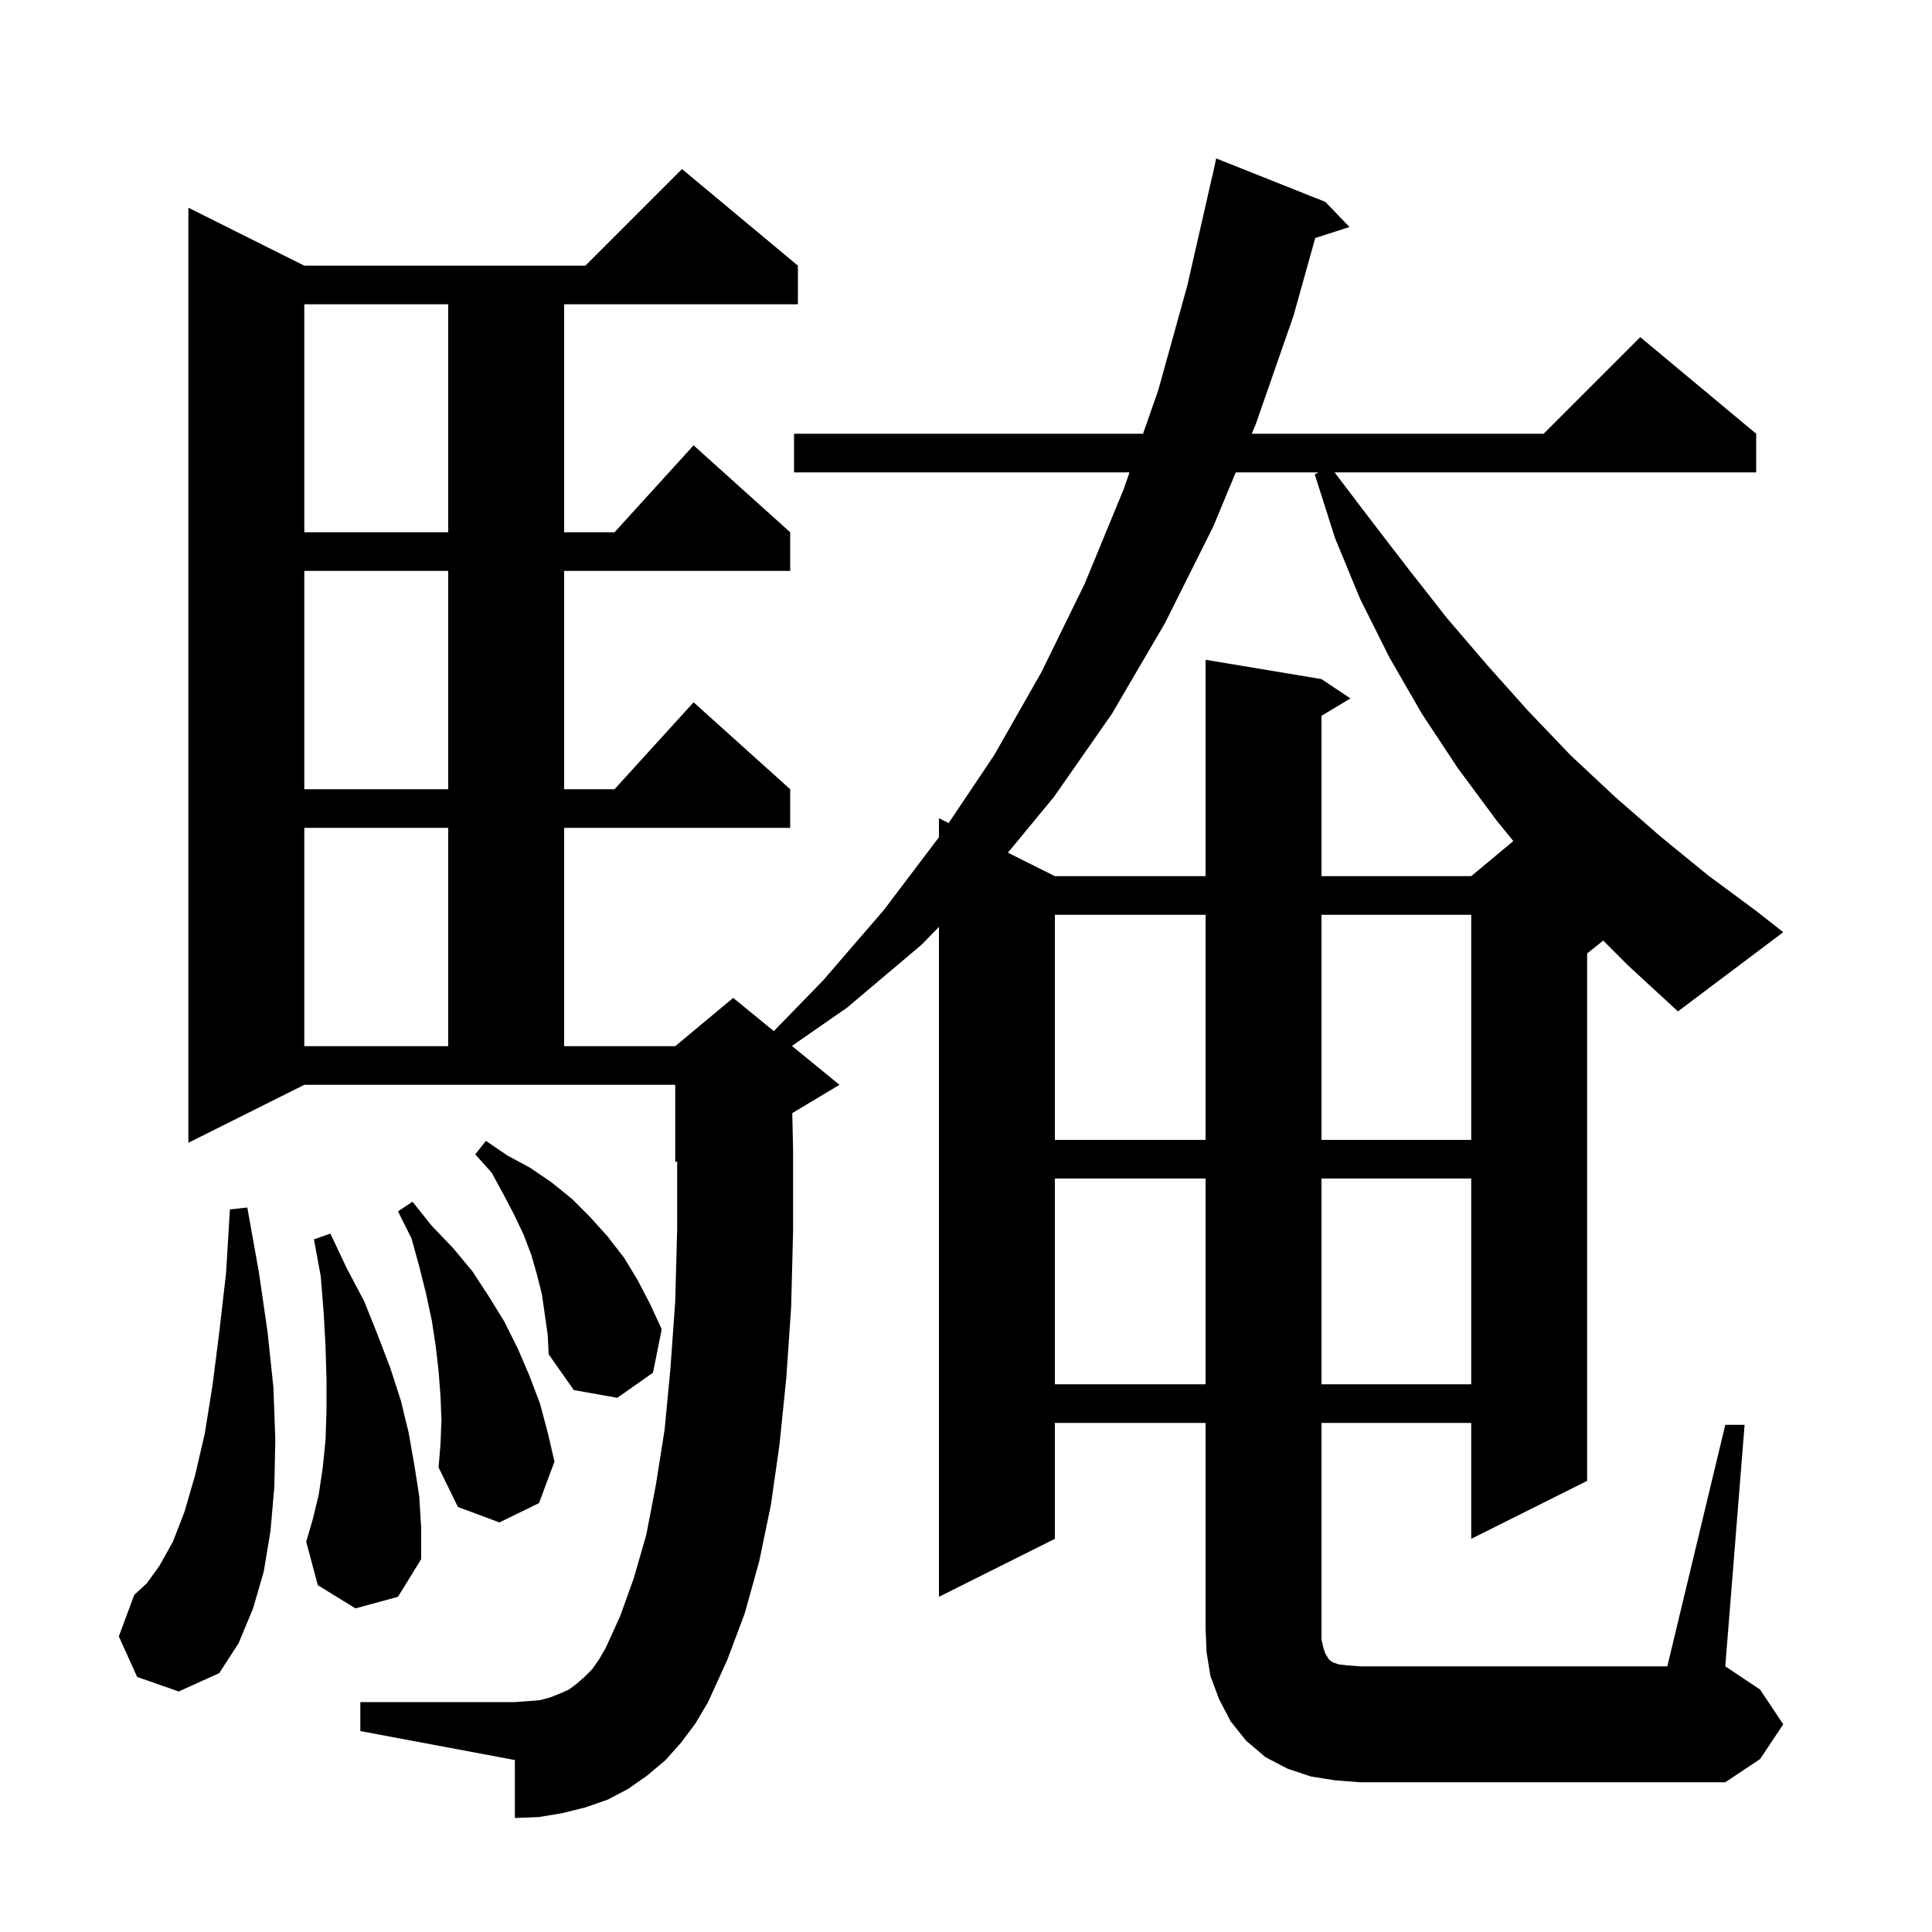 <svg xmlns="http://www.w3.org/2000/svg" xmlns:xlink="http://www.w3.org/1999/xlink" version="1.1" baseProfile="full" viewBox="0 0 200 200" width="200" height="200">
<g fill="black">
<path d="M 14.2 173.6 L 12.3 169.4 L 13.9 165.1 L 15.2 163.9 L 16.5 162.1 L 17.9 159.6 L 19.1 156.5 L 20.2 152.7 L 21.2 148.4 L 22.0 143.4 L 22.7 137.9 L 23.4 131.8 L 23.8 125.2 L 25.6 125.0 L 26.8 131.7 L 27.7 137.9 L 28.3 143.6 L 28.5 149.0 L 28.4 153.9 L 28.0 158.5 L 27.3 162.7 L 26.2 166.5 L 24.7 170.1 L 22.7 173.2 L 18.5 175.1 Z M 36.8 166.5 L 32.9 164.1 L 31.7 159.6 L 32.4 157.2 L 33.0 154.7 L 33.4 152.0 L 33.7 149.1 L 33.8 146.0 L 33.8 142.8 L 33.7 139.4 L 33.5 135.8 L 33.2 132.1 L 32.5 128.3 L 34.2 127.7 L 35.9 131.3 L 37.7 134.7 L 39.1 138.2 L 40.4 141.6 L 41.5 145.0 L 42.3 148.3 L 42.9 151.7 L 43.4 154.9 L 43.6 158.2 L 43.6 161.4 L 41.2 165.3 Z M 45.7 147.0 L 45.6 144.5 L 45.4 141.9 L 45.1 139.3 L 44.7 136.7 L 44.1 133.9 L 43.4 131.1 L 42.6 128.2 L 41.2 125.4 L 42.7 124.4 L 44.7 126.9 L 46.9 129.2 L 48.9 131.6 L 50.6 134.2 L 52.2 136.8 L 53.6 139.6 L 54.8 142.4 L 55.9 145.3 L 56.7 148.3 L 57.4 151.3 L 55.8 155.6 L 51.7 157.6 L 47.4 156.0 L 45.4 151.9 L 45.6 149.5 Z M 56.1 134.0 L 55.6 132.0 L 55.0 129.9 L 54.2 127.8 L 53.2 125.7 L 52.1 123.6 L 50.9 121.4 L 49.2 119.5 L 50.3 118.1 L 52.5 119.6 L 54.9 120.9 L 57.1 122.4 L 59.2 124.1 L 61.1 126.0 L 62.9 128.0 L 64.6 130.2 L 66.0 132.5 L 67.3 135.0 L 68.5 137.6 L 67.6 142.1 L 63.9 144.7 L 59.4 143.9 L 56.8 140.2 L 56.7 138.2 Z M 109.2 122.0 L 109.2 143.3 L 124.8 143.3 L 124.8 122.0 Z M 136.8 122.0 L 136.8 143.3 L 152.3 143.3 L 152.3 122.0 Z M 109.2 94.7 L 109.2 118.0 L 124.8 118.0 L 124.8 94.7 Z M 136.8 94.7 L 136.8 118.0 L 152.3 118.0 L 152.3 94.7 Z M 31.5 85.7 L 31.5 108.3 L 46.4 108.3 L 46.4 85.7 Z M 165.967 97.367 L 164.3 98.7 L 164.3 153.3 L 152.3 159.3 L 152.3 147.3 L 136.8 147.3 L 136.8 169.7 L 137.0 170.6 L 137.2 171.2 L 137.4 171.5 L 137.5 171.7 L 137.7 171.9 L 138.0 172.1 L 138.6 172.3 L 139.5 172.4 L 140.8 172.5 L 172.6 172.5 L 178.6 147.5 L 180.6 147.5 L 178.6 172.5 L 182.2 174.9 L 184.6 178.5 L 182.2 182.1 L 178.6 184.5 L 140.8 184.5 L 138.2 184.3 L 135.7 183.9 L 133.3 183.1 L 131.0 181.9 L 129.0 180.2 L 127.4 178.2 L 126.2 175.9 L 125.3 173.5 L 124.9 171.0 L 124.8 168.5 L 124.8 147.3 L 109.2 147.3 L 109.2 159.3 L 97.2 165.3 L 97.2 95.949 L 95.4 97.8 L 87.7 104.3 L 81.981 108.275 L 86.9 112.3 L 82.015 115.231 L 82.1 119.0 L 82.1 127.4 L 81.9 135.3 L 81.4 142.6 L 80.7 149.5 L 79.8 155.8 L 78.6 161.6 L 77.1 167.0 L 75.3 171.8 L 73.3 176.2 L 72.0 178.4 L 70.5 180.4 L 68.9 182.2 L 67.0 183.8 L 65.0 185.2 L 62.9 186.3 L 60.6 187.1 L 58.2 187.7 L 55.8 188.1 L 53.3 188.2 L 53.3 182.2 L 37.3 179.2 L 37.3 176.2 L 53.3 176.2 L 54.7 176.1 L 55.9 176.0 L 57.0 175.7 L 58.0 175.3 L 58.9 174.9 L 59.7 174.3 L 60.5 173.6 L 61.3 172.8 L 62.0 171.8 L 62.7 170.6 L 64.2 167.3 L 65.6 163.4 L 66.9 158.9 L 67.9 153.7 L 68.8 148.0 L 69.4 141.7 L 69.9 134.7 L 70.1 127.2 L 70.1 120.217 L 69.9 120.3 L 69.9 112.3 L 31.5 112.3 L 19.5 118.3 L 19.5 21.5 L 31.5 27.5 L 60.6 27.5 L 70.6 17.5 L 82.6 27.5 L 82.6 31.5 L 58.4 31.5 L 58.4 55.1 L 63.618 55.1 L 71.8 46.1 L 81.8 55.1 L 81.8 59.1 L 58.4 59.1 L 58.4 81.7 L 63.618 81.7 L 71.8 72.7 L 81.8 81.7 L 81.8 85.7 L 58.4 85.7 L 58.4 108.3 L 69.9 108.3 L 75.9 103.3 L 80.107 106.742 L 85.2 101.5 L 91.5 94.2 L 97.2 86.664 L 97.2 84.7 L 98.204 85.202 L 102.9 78.2 L 107.8 69.6 L 112.3 60.4 L 116.3 50.7 L 116.929 48.9 L 82.2 48.9 L 82.2 44.9 L 118.327 44.9 L 119.9 40.4 L 122.9 29.6 L 125.5 18.2 L 125.514 18.203 L 125.9 16.4 L 137.2 20.9 L 139.7 23.5 L 136.154 24.64 L 133.9 32.7 L 130.0 43.9 L 129.585 44.9 L 159.8 44.9 L 169.8 34.9 L 181.8 44.9 L 181.8 48.9 L 138.156 48.9 L 141.8 53.7 L 145.8 58.9 L 149.8 64.0 L 154.0 68.9 L 158.2 73.6 L 162.6 78.2 L 167.2 82.5 L 171.9 86.6 L 176.8 90.6 L 181.8 94.3 L 184.6 96.5 L 173.7 104.7 L 168.6 100.0 Z M 127.925 48.9 L 125.6 54.5 L 120.6 64.5 L 115.1 73.9 L 109.1 82.5 L 104.34 88.27 L 109.2 90.7 L 124.8 90.7 L 124.8 68.3 L 136.8 70.3 L 139.8 72.3 L 136.8 74.1 L 136.8 90.7 L 152.3 90.7 L 156.659 87.068 L 154.9 84.9 L 150.9 79.5 L 147.2 73.9 L 143.8 68.0 L 140.8 62.0 L 138.2 55.7 L 136.1 49.1 L 136.5 48.9 Z M 31.5 59.1 L 31.5 81.7 L 46.4 81.7 L 46.4 59.1 Z M 31.5 31.5 L 31.5 55.1 L 46.4 55.1 L 46.4 31.5 Z " />
</g>
</svg>
